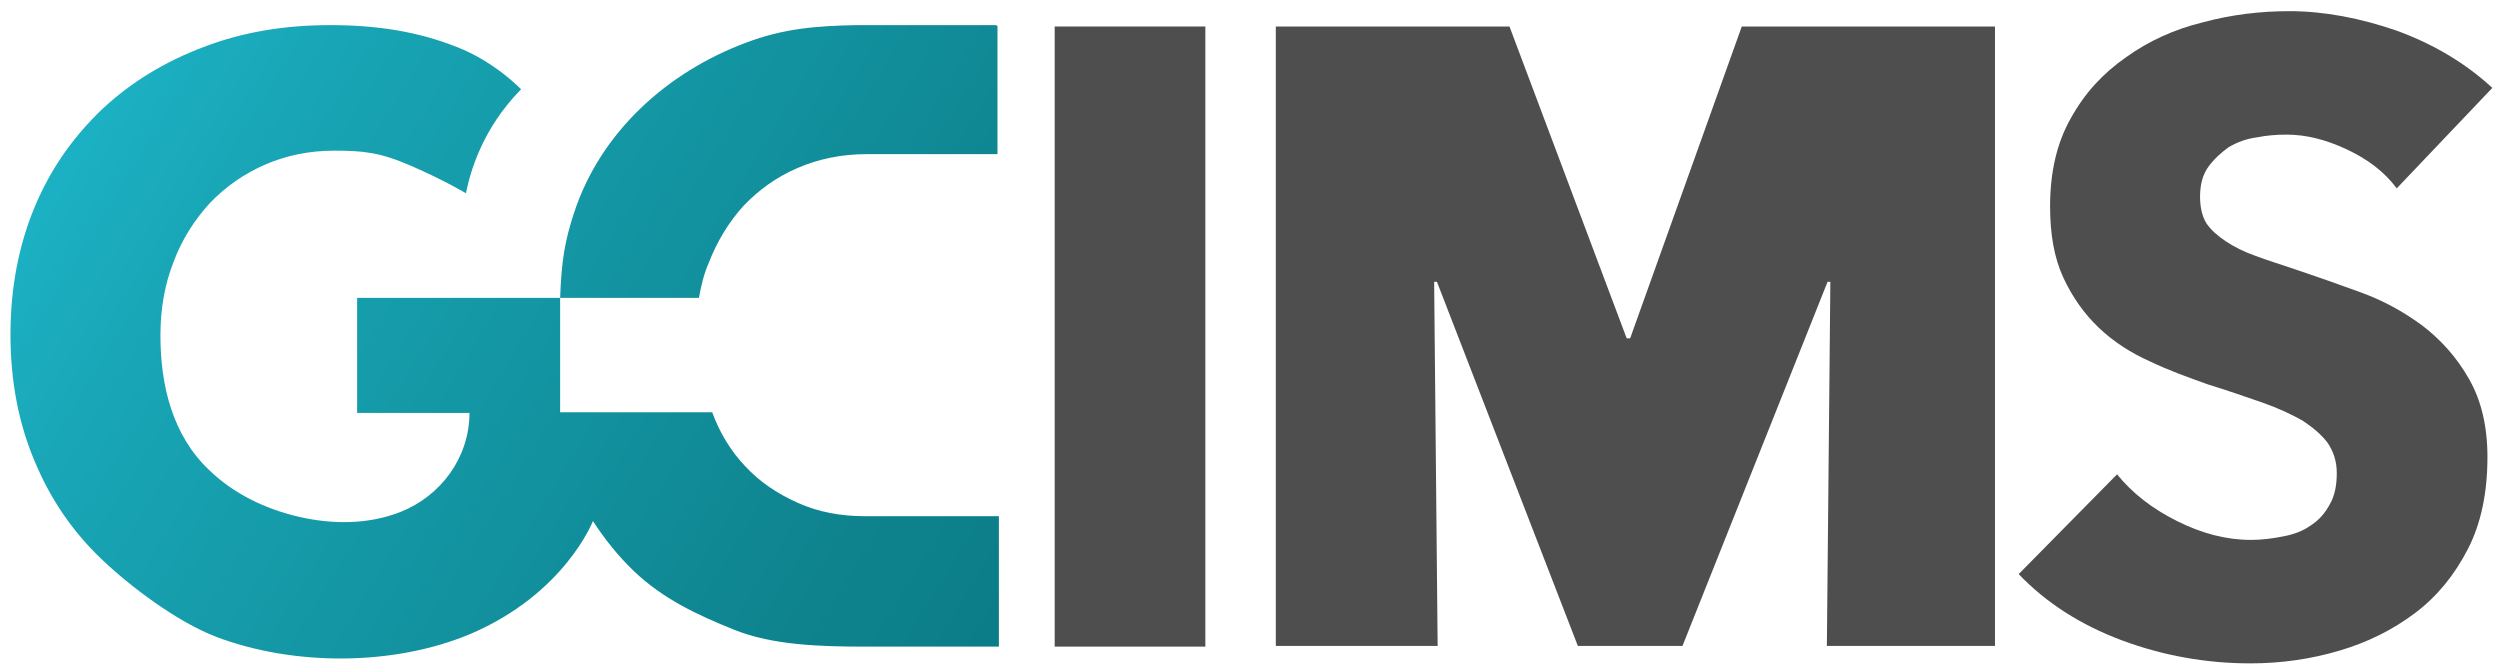 <?xml version="1.0" encoding="utf-8"?>
<!-- Generator: Adobe Illustrator 22.1.0, SVG Export Plug-In . SVG Version: 6.00 Build 0)  -->
<svg version="1.1" id="Layer_1" xmlns="http://www.w3.org/2000/svg" xmlns:xlink="http://www.w3.org/1999/xlink" x="0px" y="0px"
	 width="358.4px" height="96.4px" viewBox="0 0 358.4 96.4" style="enable-background:new 0 0 358.4 96.4;" xml:space="preserve">
<style type="text/css">
	.st0{fill:#4E4E4E;}
	.st1{clip-path:url(#SVGID_2_);fill:url(#SVGID_3_);}
</style>
<g>
	<rect x="151.2" y="3.8" class="st0" width="21.6" height="88.9"/>
	<polygon class="st0" points="233.7,48.5 233.2,48.5 216.4,3.8 182.9,3.8 182.9,92.6 206.1,92.6 205.6,40.4 206,40.4 226.2,92.6 
		241.2,92.6 262,40.4 262.4,40.4 261.9,92.6 286,92.6 286,3.8 249.7,3.8 	"/>
	<path class="st0" d="M347.3,46.7c-2.7-2-5.6-3.6-8.9-4.8c-3.3-1.2-6.4-2.3-9.4-3.3c-2.1-0.7-4-1.3-5.6-1.9
		c-1.7-0.6-3.1-1.3-4.3-2.1c-1.2-0.8-2.1-1.6-2.8-2.6c-0.6-1-0.9-2.3-0.9-3.8c0-1.8,0.4-3.2,1.2-4.3c0.8-1.1,1.8-2,2.9-2.8
		c1.2-0.7,2.5-1.2,4-1.4c1.5-0.3,2.9-0.4,4.3-0.4c2.8,0,5.6,0.7,8.6,2.1c3,1.4,5.4,3.2,7.2,5.6l13.7-14.4c-3.9-3.6-8.5-6.3-13.7-8.2
		c-5.2-1.8-10.4-2.8-15.4-2.8c-4.2,0-8.3,0.5-12.4,1.6c-4.1,1-7.8,2.7-11,5c-3.3,2.3-5.9,5.1-7.9,8.7c-2,3.5-3,7.7-3,12.7
		c0,4,0.6,7.4,1.9,10.2c1.3,2.8,3,5.2,5.1,7.2c2.1,2,4.6,3.6,7.3,4.8c2.7,1.3,5.5,2.3,8.3,3.3c2.9,0.9,5.5,1.8,7.8,2.6
		c2.3,0.8,4.2,1.7,5.8,2.6c1.5,1,2.7,2,3.6,3.2c0.8,1.2,1.3,2.6,1.3,4.3c0,1.8-0.3,3.3-1,4.5c-0.7,1.3-1.6,2.3-2.7,3
		c-1.1,0.8-2.4,1.3-4,1.6c-1.5,0.3-3.1,0.5-4.6,0.5c-3.5,0-7-0.9-10.6-2.7c-3.6-1.8-6.4-4-8.6-6.7l-14.1,14.3
		c3.9,4.1,8.9,7.3,14.8,9.5c5.9,2.2,12.1,3.3,18.4,3.3c4.4,0,8.6-0.6,12.7-1.8c4.1-1.2,7.7-3,10.9-5.4c3.2-2.4,5.7-5.5,7.6-9.2
		c1.9-3.7,2.8-8.1,2.8-13.2c0-4.4-0.9-8.1-2.6-11.1C352.2,51.2,349.9,48.7,347.3,46.7"/>
	<g>
		<defs>
			<path id="SVGID_1_" d="M122.9,3.6L122.9,3.6C117,3.7,112.3,4.1,107,6.1c-11.3,4.2-20.9,12.8-24.7,24.4c-1.3,4-1.8,6.7-2,12.2
				H51.2v16.5c0,0,16.1,0,16.1,0c0,6.4-4.1,11.9-9.9,14.2c-4.6,1.8-9.7,1.8-14.5,0.7c-4.8-1.1-9.4-3.3-12.9-6.7
				c-5.3-5-7-12.2-7-19.3c0-3.8,0.6-7.3,1.9-10.6c1.2-3.2,3-6,5.2-8.4c2.2-2.3,4.9-4.2,7.9-5.5c3-1.3,6.3-2,9.9-2
				c4.1,0,6.5,0.2,11.1,2.2c4.6,2,7.8,3.9,7.8,3.9c0.6-3,2.3-9.2,7.9-14.9c0,0-3.8-4-9.3-6.1c-5.6-2.2-11.4-3.1-18.1-3.1
				c-6.5,0-12.5,1-18,3.1c-5.6,2.1-10.4,5-14.6,8.9c-4.1,3.9-7.4,8.5-9.7,14c-2.3,5.5-3.5,11.6-3.5,18.4c0,6.7,1.2,12.8,3.5,18.2
				c2.3,5.5,5.5,10.1,9.6,14c4.1,3.9,10.7,8.9,16.4,11.1c11.1,4.2,25.4,4.2,36.4-0.4c13.6-5.8,17.6-16.2,17.6-16.2
				c1.7,2.6,3.6,5,5.9,7.2c4.1,3.9,8.9,6.2,14.4,8.4c5.5,2.2,12.3,2.4,18.8,2.4v0h19.1V74h-19.2c-3.5,0-6.7-0.6-9.6-1.9
				c-2.9-1.3-5.5-3-7.6-5.3c-2-2.1-3.6-4.7-4.7-7.7H80.3V42.7h19.9c0.3-1.7,0.7-3.4,1.4-5c1.2-3.1,2.9-5.9,5-8.2
				c2.2-2.3,4.7-4.1,7.7-5.4c3-1.3,6.3-2,9.9-2h18.8V3.6H122.9z"/>
		</defs>
		<clipPath id="SVGID_2_">
			<use xlink:href="#SVGID_1_"  style="overflow:visible;"/>
		</clipPath>
		
			<linearGradient id="SVGID_3_" gradientUnits="userSpaceOnUse" x1="-0.363" y1="218.504" x2="0.637" y2="218.504" gradientTransform="matrix(155.89 95.324 95.324 -155.89 -20769.777 34104.184)">
			<stop  offset="0" style="stop-color:#1DB7CB"/>
			<stop  offset="0.225" style="stop-color:#18A4B4"/>
			<stop  offset="0.741" style="stop-color:#0E848F"/>
			<stop  offset="1" style="stop-color:#097883"/>
		</linearGradient>
		<polygon class="st1" points="39.7,-59.4 183.7,28.6 104.3,158.6 -39.7,70.5 		"/>
	</g>
</g>
</svg>
